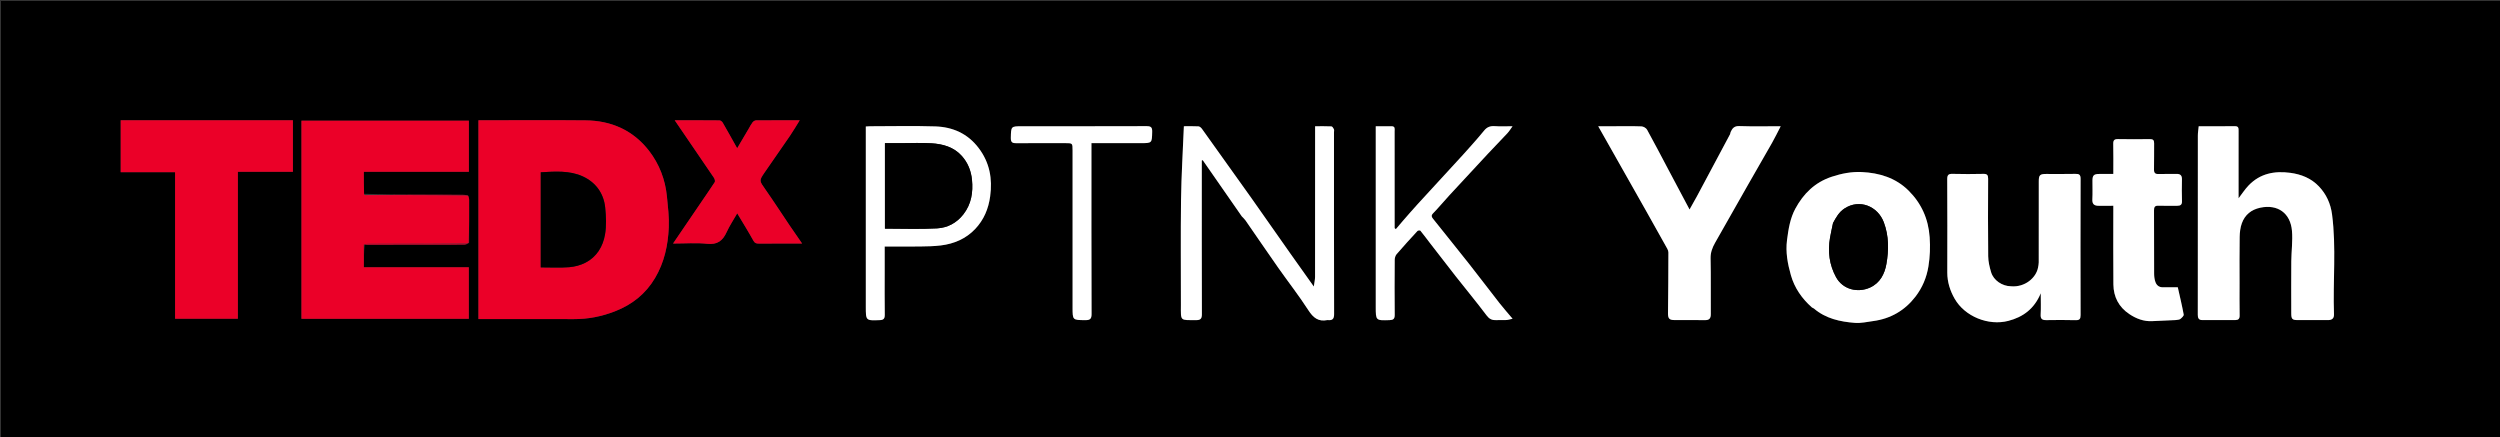 <svg version="1.1" id="Layer_1" xmlns="http://www.w3.org/2000/svg" xmlns:xlink="http://www.w3.org/1999/xlink" x="0px" y="0px"
	 width="100%" viewBox="0 0 2515 440" enable-background="new 0 0 2515 440" xml:space="preserve">
<rect x="0" y="0" width="2515" height="440" fill="#333333" stroke="none"/>
<path fill="#000000" opacity="1" stroke="none" 
	d="
M1854,441 
	C1236,441 618.5,441 1,441 
	C1,294.333 1,147.667 1,1 
	C839.333,1 1677.667,1 2516,1 
	C2516,147.667 2516,294.333 2516,441 
	C2295.5,441 2075,441 1854,441 
M471.97,244.087 
	C471.98,229.755 472.014,215.423 471.96,201.092 
	C471.955,199.716 471.403,198.342 470.619,196.239 
	C468.634,196.159 466.65,196.013 464.665,196.01 
	C431.782,195.956 398.9,195.921 366.003,194.959 
	C366.003,187.705 366.003,180.451 366.003,172.848 
	C401.686,172.848 436.617,172.848 471.676,172.848 
	C471.676,155.426 471.676,138.377 471.676,121.38 
	C415.305,121.38 359.259,121.38 303.258,121.38 
	C303.258,188.02 303.258,254.281 303.258,320.685 
	C359.561,320.685 415.607,320.685 471.622,320.685 
	C471.622,303.317 471.622,286.266 471.622,268.851 
	C436.315,268.851 401.384,268.851 366.02,268.851 
	C366.02,261.031 366.02,253.574 366.951,246.018 
	C400.262,246.012 433.574,246.02 466.885,245.958 
	C468.535,245.955 470.184,245.345 471.97,244.087 
M513.5,321 
	C534.824,321 556.148,320.949 577.471,321.018 
	C591.729,321.065 605.391,318.365 618.675,313.169 
	C635.847,306.453 649.41,295.821 658.957,279.738 
	C668.346,263.922 672.018,246.68 672.797,228.801 
	C673.247,218.484 671.957,208.051 670.942,197.72 
	C669.276,180.753 663.277,165.059 652.958,151.729 
	C637.033,131.156 615.076,121.352 589.222,121.086 
	C555.074,120.736 520.92,121 486.768,121 
	C484.989,121 483.209,121 481.306,121 
	C481.306,187.905 481.306,254.268 481.306,321 
	C491.904,321 502.202,321 513.5,321 
M150.5,121 
	C140.747,121 130.995,121 121.415,121 
	C121.415,138.764 121.415,155.808 121.415,173.211 
	C139.755,173.211 157.683,173.211 176.124,173.211 
	C176.124,222.609 176.124,271.642 176.124,320.628 
	C197.356,320.628 218.066,320.628 239.292,320.628 
	C239.292,271.224 239.292,222.191 239.292,172.808 
	C258.073,172.808 276.337,172.808 294.669,172.808 
	C294.669,155.404 294.669,138.359 294.669,121 
	C246.726,121 199.113,121 150.5,121 
M2253,284.5 
	C2253,269.172 2252.838,253.841 2253.097,238.518 
	C2253.176,233.873 2253.714,228.994 2255.275,224.667 
	C2258.379,216.065 2264.754,210.846 2273.934,208.926 
	C2291.427,205.267 2304.172,214.418 2305.714,232.129 
	C2306.596,242.255 2305.127,252.567 2305.041,262.798 
	C2304.893,280.291 2304.979,297.786 2305.012,315.28 
	C2305.022,320.992 2306.037,321.992 2311.479,321.997 
	C2321.642,322.007 2331.806,321.971 2341.969,322.014 
	C2345.939,322.032 2348.134,320.292 2347.989,316.203 
	C2346.804,282.738 2350.407,249.188 2346.05,215.772 
	C2344.622,204.823 2340.243,195.267 2332.751,187.437 
	C2325.036,179.373 2315.179,175.358 2304.007,173.863 
	C2287.983,171.72 2273.661,174.55 2262.136,186.5 
	C2258.374,190.401 2255.405,195.067 2252,199.479 
	C2252,176.883 2251.989,154.392 2252.015,131.901 
	C2252.018,129.277 2252.25,126.906 2248.351,126.951 
	C2236.377,127.087 2224.401,127 2211.897,127 
	C2211.583,130.263 2211.041,133.29 2211.037,136.318 
	C2210.985,186.634 2211,236.95 2211,287.266 
	C2211,297.096 2211.042,306.926 2210.975,316.755 
	C2210.954,319.86 2211.895,321.979 2215.356,321.988 
	C2226.519,322.017 2237.682,322.034 2248.844,321.974 
	C2251.669,321.959 2253.13,320.756 2253.072,317.488 
	C2252.88,306.828 2253,296.163 2253,284.5 
M1823.064,309.583 
	C1823.654,309.844 1824.35,309.983 1824.819,310.385 
	C1836.691,320.553 1851.164,323.655 1866.065,324.813 
	C1872.12,325.283 1878.355,323.808 1884.477,322.984 
	C1901.963,320.63 1916.186,312.378 1926.924,298.464 
	C1933.852,289.487 1938.183,279.221 1940.001,267.966 
	C1941.568,258.265 1941.928,248.639 1941.247,238.717 
	C1939.973,220.14 1932.873,204.474 1919.955,191.674 
	C1907.103,178.94 1890.614,173.877 1872.857,173.078 
	C1862.595,172.616 1852.702,174.519 1842.796,177.788 
	C1825.806,183.395 1814.297,194.781 1806.12,209.902 
	C1800.865,219.618 1799.169,230.418 1797.747,241.415 
	C1796.151,253.767 1798.389,265.461 1801.651,276.92 
	C1805.246,289.55 1812.603,300.288 1823.064,309.583 
M2022.701,288 
	C2014.197,287.904 2005.522,282.034 2003.081,273.927 
	C2001.515,268.725 2000.197,263.219 2000.135,257.833 
	C1999.835,231.837 1999.94,205.836 2000.069,179.837 
	C2000.087,176.187 1999.09,174.841 1995.283,174.923 
	C1984.955,175.147 1974.614,175.187 1964.288,174.909 
	C1960.101,174.797 1958.887,176.057 1958.91,180.267 
	C1959.076,211.598 1959.047,242.931 1958.971,274.264 
	C1958.948,283.75 1961.834,292.568 1966.358,300.492 
	C1976.602,318.437 2000.339,327.998 2020.38,322.796 
	C2035.079,318.98 2046.474,310.794 2053,294.992 
	C2053,303.134 2053.287,309.776 2052.901,316.378 
	C2052.637,320.885 2054.487,322.098 2058.554,322.043 
	C2068.385,321.91 2078.225,321.814 2088.05,322.089 
	C2092.14,322.203 2093.085,320.76 2093.075,316.896 
	C2092.958,271.231 2092.949,225.565 2093.086,179.9 
	C2093.099,175.764 2091.656,174.835 2087.846,174.924 
	C2078.018,175.152 2068.182,174.989 2058.349,175.004 
	C2052.124,175.014 2051.005,176.153 2051.003,182.484 
	C2050.996,209.65 2051.014,236.815 2050.968,263.981 
	C2050.965,265.735 2050.582,267.503 2050.25,269.24 
	C2048.261,279.614 2036.93,289.203 2022.701,288 
M1656.524,213.018 
	C1662.865,224.356 1669.242,235.676 1675.518,247.051 
	C1676.729,249.245 1678.407,251.654 1678.413,253.968 
	C1678.463,274.395 1678.158,294.823 1678.017,315.251 
	C1677.98,320.538 1679.41,321.966 1684.579,321.988 
	C1694.742,322.03 1704.907,321.864 1715.066,322.062 
	C1719.657,322.151 1721.102,320.254 1721.065,315.834 
	C1720.911,297.176 1721.256,278.51 1720.851,259.86 
	C1720.722,253.927 1722.661,249.039 1725.364,244.238 
	C1736.24,224.92 1747.217,205.658 1758.204,186.402 
	C1766.316,172.183 1774.56,158.039 1782.621,143.792 
	C1785.646,138.448 1788.321,132.906 1791.391,127 
	C1776.981,127 1763.315,127.315 1749.678,126.834 
	C1744.696,126.659 1742.741,129.077 1741.054,132.74 
	C1740.724,133.457 1740.788,134.366 1740.422,135.055 
	C1729.353,155.851 1718.266,176.638 1707.145,197.406 
	C1704.852,201.689 1702.408,205.891 1699.685,210.753 
	C1692.118,196.508 1685.047,183.219 1677.995,169.919 
	C1671.009,156.745 1664.15,143.501 1656.931,130.455 
	C1656.007,128.785 1653.288,127.227 1651.343,127.153 
	C1642.193,126.809 1633.023,127 1623.86,127 
	C1618.951,127 1614.041,127 1607.796,127 
	C1624.262,156.16 1640.15,184.295 1656.524,213.018 
M1249.432,217.948 
	C1250.581,219.147 1251.915,220.218 1252.85,221.566 
	C1263.884,237.466 1274.753,253.48 1285.877,269.315 
	C1295.911,283.6 1306.733,297.362 1316.169,312.023 
	C1321.058,319.622 1326.258,323.86 1335.377,322.004 
	C1335.537,321.972 1335.711,321.985 1335.875,322.002 
	C1340.362,322.462 1342.127,320.923 1342.113,315.955 
	C1341.939,254.961 1342,193.967 1342,132.972 
	C1342,131.972 1342.317,130.817 1341.922,130.01 
	C1341.365,128.875 1340.32,127.189 1339.414,127.144 
	C1334.002,126.876 1328.569,127.011 1323,127.011 
	C1323,129.449 1323,131.269 1323,133.089 
	C1323,181.585 1323.018,230.08 1322.952,278.576 
	C1322.949,281.285 1322.257,283.994 1321.676,288.236 
	C1313.157,276.253 1305.537,265.615 1298.002,254.917 
	C1285.079,236.571 1272.279,218.138 1259.301,199.83 
	C1242.669,176.367 1225.927,152.982 1209.159,129.615 
	C1208.349,128.487 1206.876,127.186 1205.648,127.118 
	C1200.549,126.838 1195.426,127 1190.974,127 
	C1189.969,151.937 1188.461,176.373 1188.124,200.826 
	C1187.638,236.149 1188.035,271.484 1187.984,306.814 
	C1187.96,323.445 1186.859,321.942 1203.144,322.058 
	C1207.436,322.089 1209.113,320.853 1209.099,316.187 
	C1208.94,266.192 1209,216.196 1209,166.201 
	C1209,164.623 1209,163.045 1209,161.467 
	C1209.311,161.349 1209.623,161.231 1209.934,161.113 
	C1222.966,179.851 1235.997,198.588 1249.432,217.948 
M2189.248,321.967 
	C2190.656,321.642 2192.373,321.708 2193.399,320.898 
	C2194.864,319.744 2197.034,317.725 2196.802,316.461 
	C2195.11,307.232 2192.893,298.1 2190.855,289 
	C2185.357,289 2180.531,288.972 2175.706,289.008 
	C2171.919,289.037 2169.487,286.905 2168.341,283.678 
	C2167.437,281.129 2167.068,278.269 2167.055,275.544 
	C2166.956,254.226 2167.059,232.908 2166.94,211.591 
	C2166.921,208.18 2167.863,206.798 2171.458,206.933 
	C2177.778,207.172 2184.113,206.999 2190.442,207 
	C2193.513,207 2195.188,205.969 2195.072,202.392 
	C2194.833,195.072 2194.898,187.737 2195.039,180.411 
	C2195.119,176.297 2193.27,174.836 2189.313,174.955 
	C2183.489,175.13 2177.648,174.816 2171.83,175.067 
	C2168.162,175.225 2166.819,174.078 2166.924,170.279 
	C2167.164,161.625 2166.892,152.959 2167.056,144.301 
	C2167.117,141.063 2166.047,139.895 2162.753,139.943 
	C2152.096,140.097 2141.433,140.136 2130.779,139.926 
	C2127.056,139.853 2125.844,141.036 2125.926,144.77 
	C2126.144,154.713 2126,164.663 2126,175 
	C2120.992,175 2116.371,174.971 2111.751,175.008 
	C2106.46,175.05 2105.049,176.406 2105.011,181.573 
	C2104.964,187.902 2105.262,194.245 2104.915,200.555 
	C2104.647,205.423 2106.891,207.038 2111.255,207.008 
	C2116.041,206.974 2120.828,207 2126,207 
	C2126,209.011 2126,210.632 2126,212.253 
	C2126,236.901 2125.823,261.552 2126.074,286.198 
	C2126.201,298.717 2131.563,308.937 2142.076,315.942 
	C2148.99,320.55 2156.586,323.538 2165.192,323.057 
	C2172.915,322.625 2180.646,322.348 2189.248,321.967 
M706.927,201.335 
	C697.169,215.606 687.412,229.877 677.071,245.001 
	C689.393,245.001 700.461,244.088 711.302,245.265 
	C721.581,246.381 727.015,242.279 730.989,233.561 
	C733.894,227.186 737.845,221.288 741.651,214.615 
	C747.335,224.14 752.844,232.968 757.875,242.061 
	C759.271,244.584 760.729,245.061 763.227,245.043 
	C775.554,244.951 787.883,245.001 800.211,245.001 
	C802.094,245.001 803.977,245.001 806.923,245.001 
	C802.258,238.243 798.279,232.587 794.412,226.855 
	C786.257,214.77 778.343,202.517 769.981,190.578 
	C763.815,181.776 763.471,181.883 769.227,173.462 
	C777.659,161.125 786.314,148.939 794.737,136.596 
	C798.058,131.728 801.012,126.611 804.51,121.002 
	C789.16,121.002 774.839,120.955 760.52,121.091 
	C759.342,121.102 757.846,122.102 757.077,123.093 
	C755.582,125.017 754.494,127.258 753.246,129.372 
	C749.429,135.838 745.617,142.306 741.588,149.138 
	C736.533,140.122 731.89,131.717 727.076,123.412 
	C726.458,122.345 724.955,121.118 723.85,121.106 
	C709.104,120.953 694.355,121.004 678.769,121.004 
	C692.23,140.692 705.262,159.694 718.173,178.777 
	C718.979,179.968 719.619,182.296 719.011,183.253 
	C715.246,189.176 711.102,194.858 706.927,201.335 
M1480.025,146.459 
	C1477.294,149.527 1474.602,152.631 1471.824,155.657 
	C1456.636,172.207 1441.4,188.713 1426.241,205.29 
	C1421.147,210.861 1416.217,216.582 1411.244,222.263 
	C1408.861,224.984 1406.553,227.772 1404.211,230.53 
	C1403.807,230.175 1403.404,229.82 1403,229.466 
	C1403,221.834 1403,214.203 1403,206.571 
	C1403,181.74 1403.011,156.909 1402.981,132.078 
	C1402.978,129.892 1403.8,127.032 1400.026,127.009 
	C1394.758,126.979 1389.489,127.002 1384,127.002 
	C1384,129.365 1384,131.175 1384,132.984 
	C1384,191.479 1384,249.974 1384,308.468 
	C1384,322.564 1383.998,322.503 1398.019,322.042 
	C1401.639,321.923 1403.126,320.744 1403.085,316.812 
	C1402.894,298.316 1402.943,279.816 1403.085,261.319 
	C1403.099,259.408 1403.802,257.083 1405.02,255.67 
	C1411.846,247.759 1418.897,240.039 1425.99,232.363 
	C1426.512,231.798 1428.544,231.626 1428.903,232.065 
	C1432.392,236.329 1435.648,240.781 1439.018,245.142 
	C1447.456,256.063 1455.854,267.017 1464.39,277.862 
	C1474.751,291.027 1485.455,303.93 1495.52,317.314 
	C1498.171,320.84 1500.821,322.171 1504.857,322.026 
	C1508.353,321.9 1511.863,322.137 1515.353,321.946 
	C1517.281,321.841 1519.178,321.187 1521.66,320.66 
	C1516.815,314.897 1512.441,309.99 1508.395,304.824 
	C1498.165,291.763 1488.187,278.503 1477.912,265.476 
	C1465.919,250.27 1453.698,235.245 1441.642,220.089 
	C1440.363,218.48 1439.428,216.923 1441.606,214.683 
	C1447.327,208.799 1452.565,202.45 1458.13,196.409 
	C1470.932,182.512 1483.783,168.659 1496.677,154.846 
	C1503.228,147.826 1509.967,140.981 1516.505,133.95 
	C1518.287,132.033 1519.649,129.724 1521.638,127 
	C1515.022,127 1509.354,127.316 1503.74,126.901 
	C1499.182,126.563 1495.856,127.849 1493.006,131.412 
	C1489.019,136.396 1484.718,141.128 1480.025,146.459 
M871,277.5 
	C871,287.829 871,298.158 871,308.488 
	C871,322.671 870.997,322.6 885.149,322.047 
	C888.879,321.902 890.134,320.472 890.08,316.686 
	C889.879,302.694 890,288.698 890,274.704 
	C890,265.923 890,257.141 890,248 
	C902.21,248 913.998,248.115 925.783,247.956 
	C932.695,247.863 939.651,247.751 946.497,246.911 
	C959.816,245.278 971.753,240.182 981.093,230.305 
	C989.736,221.165 994.383,210.13 996.103,197.572 
	C998.546,179.737 995.611,163.55 984.529,148.923 
	C973.492,134.357 958.452,127.731 940.92,127.168 
	C919.118,126.467 897.276,126.996 875.451,127.01 
	C874.02,127.011 872.589,127.158 871,127.245 
	C871,177.241 871,226.87 871,277.5 
M1125.5,144 
	C1132.832,144 1140.164,144 1147.496,144 
	C1159.047,144 1158.835,143.995 1159.106,132.458 
	C1159.212,127.938 1157.704,126.896 1153.405,126.911 
	C1111.746,127.059 1070.086,127 1028.426,127 
	C1016.944,127 1017.169,127.005 1016.889,138.619 
	C1016.778,143.251 1018.482,144.14 1022.673,144.086 
	C1039.001,143.875 1055.333,144 1071.664,144 
	C1078.997,144 1079,144 1079,151.331 
	C1079,203.989 1079,256.647 1079,309.305 
	C1079,322.098 1079.001,321.985 1091.852,322.062 
	C1096.277,322.089 1098.141,321.045 1098.123,315.979 
	C1097.927,260.489 1098,204.998 1098,149.507 
	C1098,147.742 1098,145.977 1098,144 
	C1107.214,144 1115.857,144 1125.5,144 
z"/>
<path fill="#EB0028" opacity="1" stroke="none" 
	d="
M513,321 
	C502.202,321 491.904,321 481.306,321 
	C481.306,254.268 481.306,187.905 481.306,121 
	C483.209,121 484.989,121 486.768,121 
	C520.92,121 555.074,120.736 589.222,121.086 
	C615.076,121.352 637.033,131.156 652.958,151.729 
	C663.277,165.059 669.276,180.753 670.942,197.72 
	C671.957,208.051 673.247,218.484 672.797,228.801 
	C672.018,246.68 668.346,263.922 658.957,279.738 
	C649.41,295.821 635.847,306.453 618.675,313.169 
	C605.391,318.365 591.729,321.065 577.471,321.018 
	C556.148,320.949 534.824,321 513,321 
M543.997,202.5 
	C543.997,224.572 543.997,246.644 543.997,268.995 
	C553.985,268.995 563.331,269.522 572.578,268.797 
	C578.13,268.362 583.961,266.821 588.909,264.293 
	C600.31,258.467 606.543,247.978 608.647,235.917 
	C610.176,227.153 609.726,217.839 608.831,208.904 
	C607.368,194.288 599.107,183.278 586.072,177.359 
	C572.953,171.402 558.487,172.522 543.997,173.304 
	C543.997,182.91 543.997,192.205 543.997,202.5 
z"/>
<path fill="#EB0028" opacity="1" stroke="none" 
	d="
M471.104,196.968 
	C471.403,198.342 471.955,199.716 471.96,201.092 
	C472.014,215.423 471.98,229.755 471.445,244.546 
	C437.818,245.004 404.717,244.984 371.616,245.048 
	C369.75,245.051 367.885,245.744 366.02,246.117 
	C366.02,253.574 366.02,261.031 366.02,268.851 
	C401.384,268.851 436.315,268.851 471.622,268.851 
	C471.622,286.266 471.622,303.317 471.622,320.685 
	C415.607,320.685 359.561,320.685 303.258,320.685 
	C303.258,254.281 303.258,188.02 303.258,121.38 
	C359.259,121.38 415.305,121.38 471.676,121.38 
	C471.676,138.377 471.676,155.426 471.676,172.848 
	C436.617,172.848 401.686,172.848 366.003,172.848 
	C366.003,180.451 366.003,187.705 366.277,195.745 
	C367.852,196.688 369.152,196.98 370.452,196.98 
	C404.003,196.995 437.553,196.979 471.104,196.968 
z"/>
<path fill="#EB0028" opacity="1" stroke="none" 
	d="
M151,121 
	C199.113,121 246.726,121 294.669,121 
	C294.669,138.359 294.669,155.404 294.669,172.808 
	C276.337,172.808 258.073,172.808 239.292,172.808 
	C239.292,222.191 239.292,271.224 239.292,320.628 
	C218.066,320.628 197.356,320.628 176.124,320.628 
	C176.124,271.642 176.124,222.609 176.124,173.211 
	C157.683,173.211 139.755,173.211 121.415,173.211 
	C121.415,155.808 121.415,138.764 121.415,121 
	C130.995,121 140.747,121 151,121 
z"/>
<path fill="#FFFFFF" opacity="1" stroke="none" 
	d="
M2253,285 
	C2253,296.163 2252.88,306.828 2253.072,317.488 
	C2253.13,320.756 2251.669,321.959 2248.844,321.974 
	C2237.682,322.034 2226.519,322.017 2215.356,321.988 
	C2211.895,321.979 2210.954,319.86 2210.975,316.755 
	C2211.042,306.926 2211,297.096 2211,287.266 
	C2211,236.95 2210.985,186.634 2211.037,136.318 
	C2211.041,133.29 2211.583,130.263 2211.897,127 
	C2224.401,127 2236.377,127.087 2248.351,126.951 
	C2252.25,126.906 2252.018,129.277 2252.015,131.901 
	C2251.989,154.392 2252,176.883 2252,199.479 
	C2255.405,195.067 2258.374,190.401 2262.136,186.5 
	C2273.661,174.55 2287.983,171.72 2304.007,173.863 
	C2315.179,175.358 2325.036,179.373 2332.751,187.437 
	C2340.243,195.267 2344.622,204.823 2346.05,215.772 
	C2350.407,249.188 2346.804,282.738 2347.989,316.203 
	C2348.134,320.292 2345.939,322.032 2341.969,322.014 
	C2331.806,321.971 2321.642,322.007 2311.479,321.997 
	C2306.037,321.992 2305.022,320.992 2305.012,315.28 
	C2304.979,297.786 2304.893,280.291 2305.041,262.798 
	C2305.127,252.567 2306.596,242.255 2305.714,232.129 
	C2304.172,214.418 2291.427,205.267 2273.934,208.926 
	C2264.754,210.846 2258.379,216.065 2255.275,224.667 
	C2253.714,228.994 2253.176,233.873 2253.097,238.518 
	C2252.838,253.841 2253,269.172 2253,285 
z"/>
<path fill="#FFFFFF" opacity="1" stroke="none" 
	d="
M1822.82,309.315 
	C1812.603,300.288 1805.246,289.55 1801.651,276.92 
	C1798.389,265.461 1796.151,253.767 1797.747,241.415 
	C1799.169,230.418 1800.865,219.618 1806.12,209.902 
	C1814.297,194.781 1825.806,183.395 1842.796,177.788 
	C1852.702,174.519 1862.595,172.616 1872.857,173.078 
	C1890.614,173.877 1907.103,178.94 1919.955,191.674 
	C1932.873,204.474 1939.973,220.14 1941.247,238.717 
	C1941.928,248.639 1941.568,258.265 1940.001,267.966 
	C1938.183,279.221 1933.852,289.487 1926.924,298.464 
	C1916.186,312.378 1901.963,320.63 1884.477,322.984 
	C1878.355,323.808 1872.12,325.283 1866.065,324.813 
	C1851.164,323.655 1836.691,320.553 1824.819,310.385 
	C1824.35,309.983 1823.654,309.844 1822.82,309.315 
M1843.998,224.669 
	C1842.984,229.532 1841.826,234.371 1840.984,239.264 
	C1838.609,253.066 1840.292,266.341 1847.011,278.719 
	C1853.865,291.345 1868.943,294.865 1881.243,289.281 
	C1891.413,284.664 1895.968,275.454 1897.706,265.633 
	C1900.178,251.663 1900.302,237.512 1895.117,223.649 
	C1889.087,207.526 1870.697,199.755 1855.488,209.797 
	C1850.015,213.411 1847.158,218.621 1843.998,224.669 
z"/>
<path fill="#FFFFFF" opacity="1" stroke="none" 
	d="
M2023.161,288 
	C2036.93,289.203 2048.261,279.614 2050.25,269.24 
	C2050.582,267.503 2050.965,265.735 2050.968,263.981 
	C2051.014,236.815 2050.996,209.65 2051.003,182.484 
	C2051.005,176.153 2052.124,175.014 2058.349,175.004 
	C2068.182,174.989 2078.018,175.152 2087.846,174.924 
	C2091.656,174.835 2093.099,175.764 2093.086,179.9 
	C2092.949,225.565 2092.958,271.231 2093.075,316.896 
	C2093.085,320.76 2092.14,322.203 2088.05,322.089 
	C2078.225,321.814 2068.385,321.91 2058.554,322.043 
	C2054.487,322.098 2052.637,320.885 2052.901,316.378 
	C2053.287,309.776 2053,303.134 2053,294.992 
	C2046.474,310.794 2035.079,318.98 2020.38,322.796 
	C2000.339,327.998 1976.602,318.437 1966.358,300.492 
	C1961.834,292.568 1958.948,283.75 1958.971,274.264 
	C1959.047,242.931 1959.076,211.598 1958.91,180.267 
	C1958.887,176.057 1960.101,174.797 1964.288,174.909 
	C1974.614,175.187 1984.955,175.147 1995.283,174.923 
	C1999.09,174.841 2000.087,176.187 2000.069,179.837 
	C1999.94,205.836 1999.835,231.837 2000.135,257.833 
	C2000.197,263.219 2001.515,268.725 2003.081,273.927 
	C2005.522,282.034 2014.197,287.904 2023.161,288 
z"/>
<path fill="#FFFFFF" opacity="1" stroke="none" 
	d="
M1656.281,212.724 
	C1640.15,184.295 1624.262,156.16 1607.796,127 
	C1614.041,127 1618.951,127 1623.86,127 
	C1633.023,127 1642.193,126.809 1651.343,127.153 
	C1653.288,127.227 1656.007,128.785 1656.931,130.455 
	C1664.15,143.501 1671.009,156.745 1677.995,169.919 
	C1685.047,183.219 1692.118,196.508 1699.685,210.753 
	C1702.408,205.891 1704.852,201.689 1707.145,197.406 
	C1718.266,176.638 1729.353,155.851 1740.422,135.055 
	C1740.788,134.366 1740.724,133.457 1741.054,132.74 
	C1742.741,129.077 1744.696,126.659 1749.678,126.834 
	C1763.315,127.315 1776.981,127 1791.391,127 
	C1788.321,132.906 1785.646,138.448 1782.621,143.792 
	C1774.56,158.039 1766.316,172.183 1758.204,186.402 
	C1747.217,205.658 1736.24,224.92 1725.364,244.238 
	C1722.661,249.039 1720.722,253.927 1720.851,259.86 
	C1721.256,278.51 1720.911,297.176 1721.065,315.834 
	C1721.102,320.254 1719.657,322.151 1715.066,322.062 
	C1704.907,321.864 1694.742,322.03 1684.579,321.988 
	C1679.41,321.966 1677.98,320.538 1678.017,315.251 
	C1678.158,294.823 1678.463,274.395 1678.413,253.968 
	C1678.407,251.654 1676.729,249.245 1675.518,247.051 
	C1669.242,235.676 1662.865,224.356 1656.281,212.724 
z"/>
<path fill="#FFFFFF" opacity="1" stroke="none" 
	d="
M1249.23,217.637 
	C1235.997,198.588 1222.966,179.851 1209.934,161.113 
	C1209.623,161.231 1209.311,161.349 1209,161.467 
	C1209,163.045 1209,164.623 1209,166.201 
	C1209,216.196 1208.94,266.192 1209.099,316.187 
	C1209.113,320.853 1207.436,322.089 1203.144,322.058 
	C1186.859,321.942 1187.96,323.445 1187.984,306.814 
	C1188.035,271.484 1187.638,236.149 1188.124,200.826 
	C1188.461,176.373 1189.969,151.937 1190.974,127 
	C1195.426,127 1200.549,126.838 1205.648,127.118 
	C1206.876,127.186 1208.349,128.487 1209.159,129.615 
	C1225.927,152.982 1242.669,176.367 1259.301,199.83 
	C1272.279,218.138 1285.079,236.571 1298.002,254.917 
	C1305.537,265.615 1313.157,276.253 1321.676,288.236 
	C1322.257,283.994 1322.949,281.285 1322.952,278.576 
	C1323.018,230.08 1323,181.585 1323,133.089 
	C1323,131.269 1323,129.449 1323,127.011 
	C1328.569,127.011 1334.002,126.876 1339.414,127.144 
	C1340.32,127.189 1341.365,128.875 1341.922,130.01 
	C1342.317,130.817 1342,131.972 1342,132.972 
	C1342,193.967 1341.939,254.961 1342.113,315.955 
	C1342.127,320.923 1340.362,322.462 1335.875,322.002 
	C1335.711,321.985 1335.537,321.972 1335.377,322.004 
	C1326.258,323.86 1321.058,319.622 1316.169,312.023 
	C1306.733,297.362 1295.911,283.6 1285.877,269.315 
	C1274.753,253.48 1263.884,237.466 1252.85,221.566 
	C1251.915,220.218 1250.581,219.147 1249.23,217.637 
z"/>
<path fill="#FFFFFF" opacity="1" stroke="none" 
	d="
M2188.811,321.984 
	C2180.646,322.348 2172.915,322.625 2165.192,323.057 
	C2156.586,323.538 2148.99,320.55 2142.076,315.942 
	C2131.563,308.937 2126.201,298.717 2126.074,286.198 
	C2125.823,261.552 2126,236.901 2126,212.253 
	C2126,210.632 2126,209.011 2126,207 
	C2120.828,207 2116.041,206.974 2111.255,207.008 
	C2106.891,207.038 2104.647,205.423 2104.915,200.555 
	C2105.262,194.245 2104.964,187.902 2105.011,181.573 
	C2105.049,176.406 2106.46,175.05 2111.751,175.008 
	C2116.371,174.971 2120.992,175 2126,175 
	C2126,164.663 2126.144,154.713 2125.926,144.77 
	C2125.844,141.036 2127.056,139.853 2130.779,139.926 
	C2141.433,140.136 2152.096,140.097 2162.753,139.943 
	C2166.047,139.895 2167.117,141.063 2167.056,144.301 
	C2166.892,152.959 2167.164,161.625 2166.924,170.279 
	C2166.819,174.078 2168.162,175.225 2171.83,175.067 
	C2177.648,174.816 2183.489,175.13 2189.313,174.955 
	C2193.27,174.836 2195.119,176.297 2195.039,180.411 
	C2194.898,187.737 2194.833,195.072 2195.072,202.392 
	C2195.188,205.969 2193.513,207 2190.442,207 
	C2184.113,206.999 2177.778,207.172 2171.458,206.933 
	C2167.863,206.798 2166.921,208.18 2166.94,211.591 
	C2167.059,232.908 2166.956,254.226 2167.055,275.544 
	C2167.068,278.269 2167.437,281.129 2168.341,283.678 
	C2169.487,286.905 2171.919,289.037 2175.706,289.008 
	C2180.531,288.972 2185.357,289 2190.855,289 
	C2192.893,298.1 2195.11,307.232 2196.802,316.461 
	C2197.034,317.725 2194.864,319.744 2193.399,320.898 
	C2192.373,321.708 2190.656,321.642 2188.811,321.984 
z"/>
<path fill="#EB0028" opacity="1" stroke="none" 
	d="
M707.005,200.977 
	C711.102,194.858 715.246,189.176 719.011,183.253 
	C719.619,182.296 718.979,179.968 718.173,178.777 
	C705.262,159.694 692.23,140.692 678.769,121.004 
	C694.355,121.004 709.104,120.953 723.85,121.106 
	C724.955,121.118 726.458,122.345 727.076,123.412 
	C731.89,131.717 736.533,140.122 741.588,149.138 
	C745.617,142.306 749.429,135.838 753.246,129.372 
	C754.494,127.258 755.582,125.017 757.077,123.093 
	C757.846,122.102 759.342,121.102 760.52,121.091 
	C774.839,120.955 789.16,121.002 804.51,121.002 
	C801.012,126.611 798.058,131.728 794.737,136.596 
	C786.314,148.939 777.659,161.125 769.227,173.462 
	C763.471,181.883 763.815,181.776 769.981,190.578 
	C778.343,202.517 786.257,214.77 794.412,226.855 
	C798.279,232.587 802.258,238.243 806.923,245.001 
	C803.977,245.001 802.094,245.001 800.211,245.001 
	C787.883,245.001 775.554,244.951 763.227,245.043 
	C760.729,245.061 759.271,244.584 757.875,242.061 
	C752.844,232.968 747.335,224.14 741.651,214.615 
	C737.845,221.288 733.894,227.186 730.989,233.561 
	C727.015,242.279 721.581,246.381 711.302,245.265 
	C700.461,244.088 689.393,245.001 677.071,245.001 
	C687.412,229.877 697.169,215.606 707.005,200.977 
z"/>
<path fill="#FFFFFF" opacity="1" stroke="none" 
	d="
M1480.288,146.213 
	C1484.718,141.128 1489.019,136.396 1493.006,131.412 
	C1495.856,127.849 1499.182,126.563 1503.74,126.901 
	C1509.354,127.316 1515.022,127 1521.638,127 
	C1519.649,129.724 1518.287,132.033 1516.505,133.95 
	C1509.967,140.981 1503.228,147.826 1496.677,154.846 
	C1483.783,168.659 1470.932,182.512 1458.13,196.409 
	C1452.565,202.45 1447.327,208.799 1441.606,214.683 
	C1439.428,216.923 1440.363,218.48 1441.642,220.089 
	C1453.698,235.245 1465.919,250.27 1477.912,265.476 
	C1488.187,278.503 1498.165,291.763 1508.395,304.824 
	C1512.441,309.99 1516.815,314.897 1521.66,320.66 
	C1519.178,321.187 1517.281,321.841 1515.353,321.946 
	C1511.863,322.137 1508.353,321.9 1504.857,322.026 
	C1500.821,322.171 1498.171,320.84 1495.52,317.314 
	C1485.455,303.93 1474.751,291.027 1464.39,277.862 
	C1455.854,267.017 1447.456,256.063 1439.018,245.142 
	C1435.648,240.781 1432.392,236.329 1428.903,232.065 
	C1428.544,231.626 1426.512,231.798 1425.99,232.363 
	C1418.897,240.039 1411.846,247.759 1405.02,255.67 
	C1403.802,257.083 1403.099,259.408 1403.085,261.319 
	C1402.943,279.816 1402.894,298.316 1403.085,316.812 
	C1403.126,320.744 1401.639,321.923 1398.019,322.042 
	C1383.998,322.503 1384,322.564 1384,308.468 
	C1384,249.974 1384,191.479 1384,132.984 
	C1384,131.175 1384,129.365 1384,127.002 
	C1389.489,127.002 1394.758,126.979 1400.026,127.009 
	C1403.8,127.032 1402.978,129.892 1402.981,132.078 
	C1403.011,156.909 1403,181.74 1403,206.571 
	C1403,214.203 1403,221.834 1403,229.466 
	C1403.404,229.82 1403.807,230.175 1404.211,230.53 
	C1406.553,227.772 1408.861,224.984 1411.244,222.263 
	C1416.217,216.582 1421.147,210.861 1426.241,205.29 
	C1441.4,188.713 1456.636,172.207 1471.824,155.657 
	C1474.602,152.631 1477.294,149.527 1480.288,146.213 
z"/>
<path fill="#FFFFFF" opacity="1" stroke="none" 
	d="
M871,277 
	C871,226.87 871,177.241 871,127.245 
	C872.589,127.158 874.02,127.011 875.451,127.01 
	C897.276,126.996 919.118,126.467 940.92,127.168 
	C958.452,127.731 973.492,134.357 984.529,148.923 
	C995.611,163.55 998.546,179.737 996.103,197.572 
	C994.383,210.13 989.736,221.165 981.093,230.305 
	C971.753,240.182 959.816,245.278 946.497,246.911 
	C939.651,247.751 932.695,247.863 925.783,247.956 
	C913.998,248.115 902.21,248 890,248 
	C890,257.141 890,265.923 890,274.704 
	C890,288.698 889.879,302.694 890.08,316.686 
	C890.134,320.472 888.879,321.902 885.149,322.047 
	C870.997,322.6 871,322.671 871,308.488 
	C871,298.158 871,287.829 871,277 
M906.502,144 
	C901.074,144 895.646,144 890.246,144 
	C890.246,172.942 890.246,201.321 890.246,229.999 
	C907.935,229.999 925.422,230.732 942.807,229.723 
	C953.16,229.121 962.364,224.371 969.199,215.567 
	C977.256,205.191 979.001,193.385 977.834,181.07 
	C976.99,172.167 973.783,163.811 967.578,156.891 
	C959.372,147.739 948.451,144.882 936.954,144.132 
	C927.175,143.494 917.322,144 906.502,144 
z"/>
<path fill="#FFFFFF" opacity="1" stroke="none" 
	d="
M1125,144 
	C1115.857,144 1107.214,144 1098,144 
	C1098,145.977 1098,147.742 1098,149.507 
	C1098,204.998 1097.927,260.489 1098.123,315.979 
	C1098.141,321.045 1096.277,322.089 1091.852,322.062 
	C1079.001,321.985 1079,322.098 1079,309.305 
	C1079,256.647 1079,203.989 1079,151.331 
	C1079,144 1078.997,144 1071.664,144 
	C1055.333,144 1039.001,143.875 1022.673,144.086 
	C1018.482,144.14 1016.778,143.251 1016.889,138.619 
	C1017.169,127.005 1016.944,127 1028.426,127 
	C1070.086,127 1111.746,127.059 1153.405,126.911 
	C1157.704,126.896 1159.212,127.938 1159.106,132.458 
	C1158.835,143.995 1159.047,144 1147.496,144 
	C1140.164,144 1132.832,144 1125,144 
z"/>
<path fill="#FF0033" opacity="1" stroke="none" 
	d="
M366.485,246.067 
	C367.885,245.744 369.75,245.051 371.616,245.048 
	C404.717,244.984 437.818,245.004 471.377,245.012 
	C470.184,245.345 468.535,245.955 466.885,245.958 
	C433.574,246.02 400.262,246.012 366.485,246.067 
z"/>
<path fill="#FF0033" opacity="1" stroke="none" 
	d="
M470.862,196.603 
	C437.553,196.979 404.003,196.995 370.452,196.98 
	C369.152,196.98 367.852,196.688 366.285,196.206 
	C398.9,195.921 431.782,195.956 464.665,196.01 
	C466.65,196.013 468.634,196.159 470.862,196.603 
z"/>
<path fill="#000000" opacity="1" stroke="none" 
	d="
M543.997,202 
	C543.997,192.205 543.997,182.91 543.997,173.304 
	C558.487,172.522 572.953,171.402 586.072,177.359 
	C599.107,183.278 607.368,194.288 608.831,208.904 
	C609.726,217.839 610.176,227.153 608.647,235.917 
	C606.543,247.978 600.31,258.467 588.909,264.293 
	C583.961,266.821 578.13,268.362 572.578,268.797 
	C563.331,269.522 553.985,268.995 543.997,268.995 
	C543.997,246.644 543.997,224.572 543.997,202 
z"/>
<path fill="#000000" opacity="1" stroke="none" 
	d="
M1844.011,224.264 
	C1847.158,218.621 1850.015,213.411 1855.488,209.797 
	C1870.697,199.755 1889.087,207.526 1895.117,223.649 
	C1900.302,237.512 1900.178,251.663 1897.706,265.633 
	C1895.968,275.454 1891.413,284.664 1881.243,289.281 
	C1868.943,294.865 1853.865,291.345 1847.011,278.719 
	C1840.292,266.341 1838.609,253.066 1840.984,239.264 
	C1841.826,234.371 1842.984,229.532 1844.011,224.264 
z"/>
<path fill="#000000" opacity="1" stroke="none" 
	d="
M907.001,144 
	C917.322,144 927.175,143.494 936.954,144.132 
	C948.451,144.882 959.372,147.739 967.578,156.891 
	C973.783,163.811 976.99,172.167 977.834,181.07 
	C979.001,193.385 977.256,205.191 969.199,215.567 
	C962.364,224.371 953.16,229.121 942.807,229.723 
	C925.422,230.732 907.935,229.999 890.246,229.999 
	C890.246,201.321 890.246,172.942 890.246,144 
	C895.646,144 901.074,144 907.001,144 
z"/>
</svg>